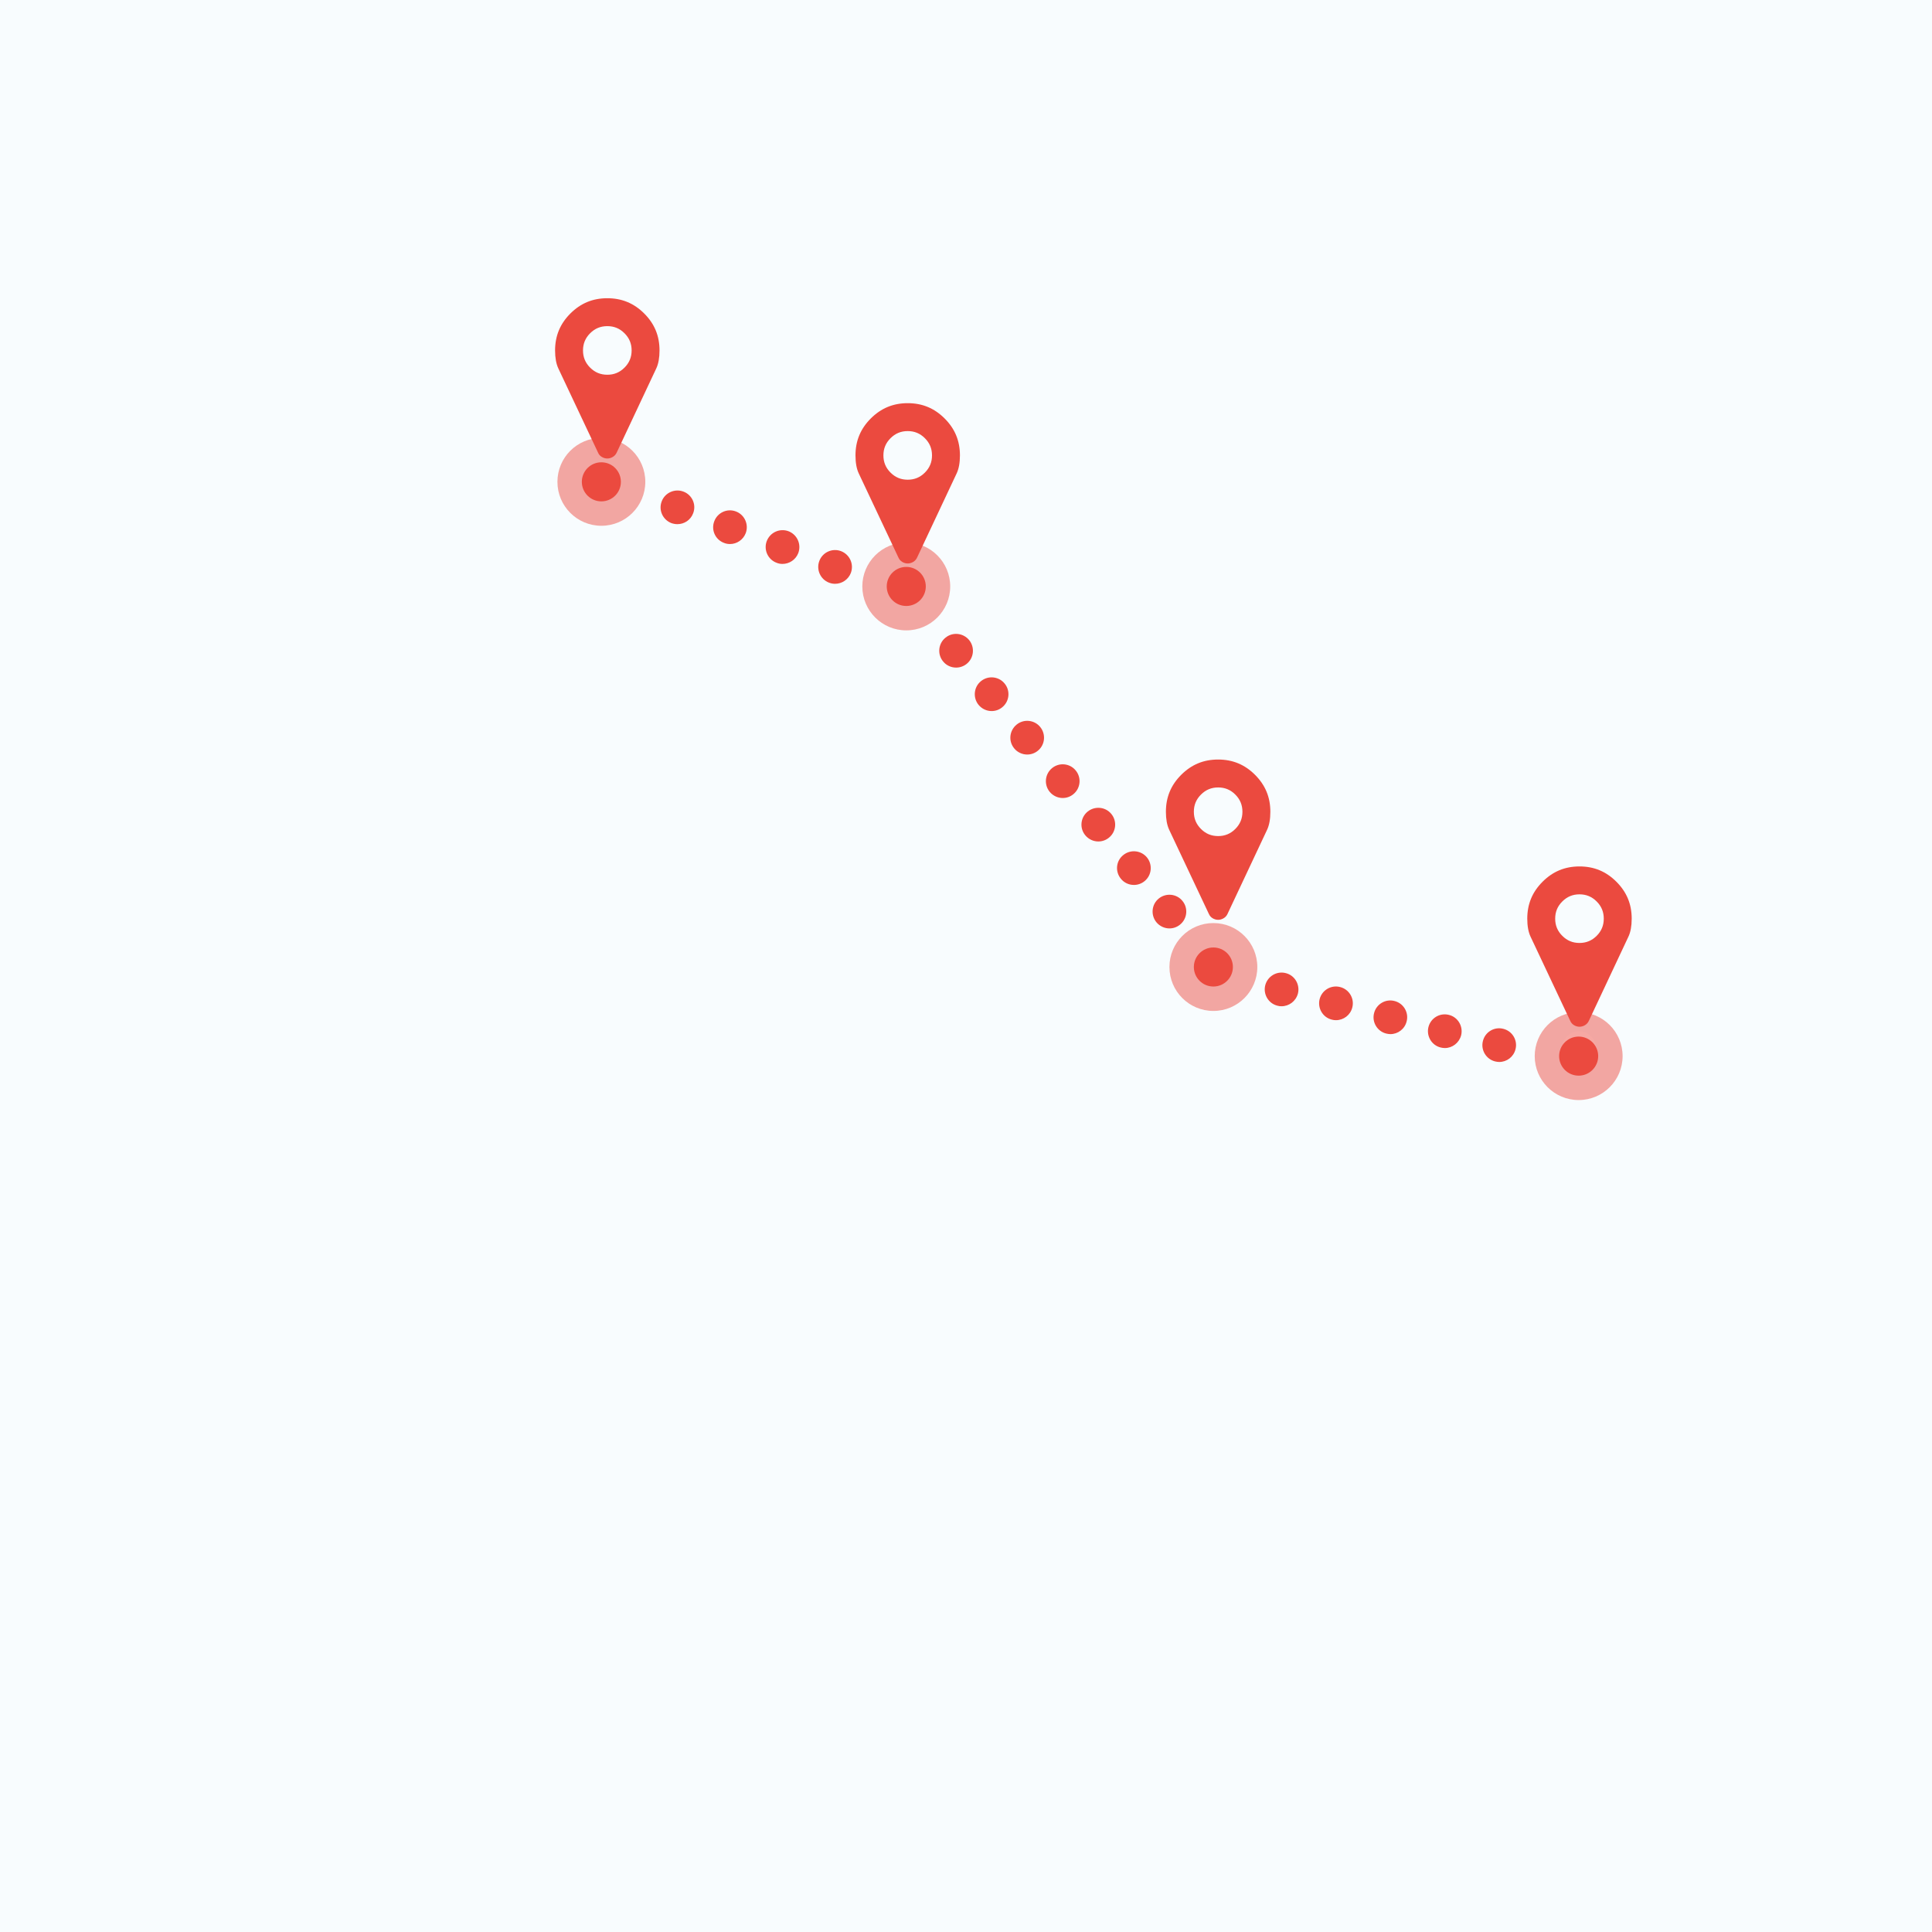 <svg xmlns="http://www.w3.org/2000/svg" xmlns:xlink="http://www.w3.org/1999/xlink" version="1.1" id="Layer_1" x="0px" y="0px" width="172px" height="172px" viewBox="0 0 172 172" enable-background="new 0 0 172 172" xml:space="preserve"><rect fill="#F8FCFE" width="172" height="172"/><line fill="none" stroke="#FFFFFF" stroke-width="3" stroke-linecap="round" stroke-linejoin="round" stroke-dasharray="0,5" x1="140.574" y1="93.312" x2="140.295" y2="93.248"/><path fill="#EB4A3F" d="M73.81 51.874c-0.77-0.29-1.16-1.16-0.87-1.93l0 0c0.29-0.78 1.16-1.17 1.93-0.88l0 0c0.78 0.3 1.17 1.16 0.88 1.94l0 0c-0.23 0.6-0.8 0.97-1.41 0.97l0 0C74.17 51.974 73.99 51.944 73.81 51.874zM69.14 50.104c-0.78-0.29-1.17-1.16-0.88-1.93l0 0c0.3-0.78 1.16-1.17 1.94-0.88l0 0c0.77 0.3 1.16 1.16 0.87 1.94l0 0c-0.23 0.6-0.8 0.97-1.41 0.97l0 0C69.49 50.204 69.31 50.174 69.14 50.104zM64.46 48.334c-0.78-0.29-1.17-1.15-0.87-1.93l0 0c0.29-0.77 1.15-1.17 1.93-0.87l0 0c0.77 0.29 1.16 1.16 0.87 1.93l0 0c-0.23 0.6-0.8 0.97-1.4 0.97l0 0C64.81 48.434 64.63 48.404 64.46 48.334zM59.78 46.574c-0.78-0.3-1.17-1.16-0.87-1.94l0 0c0.29-0.77 1.16-1.16 1.93-0.87l0 0c0.78 0.29 1.17 1.16 0.87 1.93l0 0c-0.22 0.6-0.79 0.97-1.4 0.97l0 0C60.13 46.664 59.96 46.634 59.78 46.574zM102.95 82.104c-0.521-0.64-0.431-1.59 0.21-2.11l0 0c0.64-0.52 1.59-0.43 2.109 0.21l0 0c0.529 0.64 0.431 1.59-0.211 2.11l0 0c-0.279 0.23-0.608 0.34-0.949 0.34l0 0C103.68 82.654 103.25 82.464 102.95 82.104zM99.79 78.234c-0.53-0.64-0.44-1.59 0.21-2.11l0 0c0.641-0.52 1.58-0.43 2.109 0.21l0 0c0.521 0.64 0.431 1.59-0.211 2.11l0 0c-0.278 0.23-0.619 0.34-0.948 0.34l0 0C100.51 78.784 100.08 78.594 99.79 78.234zM96.62 74.364c-0.53-0.64-0.431-1.59 0.21-2.11l0 0c0.641-0.52 1.59-0.43 2.109 0.21l0 0c0.529 0.64 0.431 1.59-0.211 2.11l0 0c-0.278 0.23-0.619 0.34-0.949 0.34l0 0C97.35 74.914 96.92 74.724 96.62 74.364zM93.45 70.494c-0.521-0.64-0.431-1.58 0.21-2.11l0 0c0.648-0.53 1.59-0.43 2.109 0.21l0 0c0.529 0.64 0.431 1.59-0.211 2.11l0 0c-0.279 0.23-0.608 0.34-0.949 0.34l0 0C94.18 71.044 93.75 70.854 93.45 70.494zM90.29 66.624c-0.53-0.64-0.431-1.58 0.21-2.11l0 0c0.641-0.53 1.59-0.43 2.109 0.21l0 0c0.521 0.64 0.431 1.59-0.211 2.11l0 0c-0.278 0.23-0.619 0.34-0.948 0.34l0 0C91.02 67.174 90.58 66.984 90.29 66.624zM87.12 62.754c-0.521-0.64-0.431-1.59 0.21-2.11l0 0c0.641-0.53 1.59-0.43 2.109 0.21l0 0c0.529 0.64 0.431 1.59-0.211 2.11l0 0c-0.278 0.23-0.608 0.34-0.949 0.34l0 0C87.85 63.304 87.42 63.114 87.12 62.754zM83.96 58.884c-0.53-0.64-0.43-1.59 0.21-2.11l0 0c0.64-0.53 1.58-0.43 2.11 0.21l0 0c0.52 0.64 0.43 1.59-0.21 2.11l0 0c-0.28 0.23-0.62 0.34-0.95 0.34l0 0C84.68 59.434 84.25 59.244 83.96 58.884zM133.1 94.494c-0.8-0.2-1.289-1.021-1.08-1.82l0 0c0.201-0.81 1.021-1.29 1.82-1.08l0 0c0.801 0.2 1.29 1.021 1.08 1.82l0 0c-0.17 0.68-0.779 1.13-1.449 1.13l0 0C133.35 94.544 133.221 94.523 133.1 94.494zM128.25 93.254c-0.8-0.199-1.279-1.021-1.08-1.82l0 0c0.21-0.81 1.02-1.289 1.83-1.08l0 0c0.8 0.201 1.279 1.021 1.08 1.82l0 0c-0.182 0.68-0.79 1.131-1.45 1.131l0 0C128.5 93.305 128.38 93.284 128.25 93.254zM123.41 92.014c-0.801-0.199-1.29-1.02-1.08-1.82l0 0c0.199-0.799 1.02-1.289 1.818-1.078l0 0c0.802 0.199 1.291 1.02 1.08 1.818l0 0c-0.17 0.682-0.778 1.131-1.449 1.131l0 0C123.66 92.062 123.529 92.044 123.41 92.014zM118.561 90.773c-0.801-0.199-1.279-1.021-1.08-1.819l0 0c0.209-0.812 1.029-1.29 1.83-1.08l0 0c0.799 0.2 1.289 1.021 1.08 1.819l0 0c-0.17 0.681-0.781 1.131-1.451 1.131l0 0C118.811 90.824 118.689 90.812 118.561 90.773zM113.721 89.534c-0.801-0.2-1.281-1.021-1.08-1.82l0 0c0.209-0.8 1.021-1.29 1.83-1.08l0 0c0.799 0.2 1.279 1.021 1.079 1.82l0 0c-0.18 0.68-0.79 1.13-1.46 1.13l0 0C113.971 89.584 113.85 89.574 113.721 89.534z"/><line fill="none" stroke="#FFFFFF" stroke-width="3" stroke-linecap="round" stroke-linejoin="round" stroke-dasharray="0,5" x1="53.85" y1="42.822" x2="53.579" y2="42.728"/><circle opacity="0.48" fill="#EB4A3F" enable-background="new    " cx="140.543" cy="94.023" r="3.912"/><circle fill="#EB4A3F" cx="140.543" cy="94.023" r="1.739"/><circle opacity="0.48" fill="#EB4A3F" enable-background="new    " cx="108.023" cy="86.089" r="3.912"/><circle fill="#EB4A3F" cx="108.023" cy="86.089" r="1.738"/><circle opacity="0.48" fill="#EB4A3F" enable-background="new    " cx="80.682" cy="52.209" r="3.912"/><circle fill="#EB4A3F" cx="80.682" cy="52.209" r="1.739"/><circle opacity="0.48" fill="#EB4A3F" enable-background="new    " cx="53.538" cy="42.896" r="3.912"/><circle fill="#EB4A3F" cx="53.538" cy="42.896" r="1.739"/><path fill="#EB4A3F" d="M57.354 27.911c-0.917-0.916-1.992-1.361-3.287-1.361s-2.371 0.445-3.288 1.361c-0.916 0.917-1.362 1.992-1.362 3.288 0 0.653 0.098 1.191 0.29 1.601l3.543 7.512c0.071 0.16 0.178 0.279 0.326 0.367 0.309 0.186 0.672 0.186 0.98 0 0.151-0.091 0.262-0.212 0.338-0.37l3.531-7.509c0.192-0.408 0.29-0.946 0.29-1.601C58.716 29.903 58.271 28.828 57.354 27.911zM55.598 32.728c-0.427 0.427-0.927 0.634-1.53 0.634 -0.604 0-1.104-0.207-1.531-0.634 -0.425-0.425-0.634-0.926-0.634-1.529 0-0.603 0.208-1.103 0.634-1.53 0.427-0.427 0.927-0.634 1.531-0.634 0.603 0 1.103 0.207 1.53 0.634 0.427 0.427 0.634 0.926 0.634 1.53C56.231 31.802 56.024 32.303 55.598 32.728zM84.098 37.255c-0.917-0.916-1.992-1.362-3.287-1.362s-2.37 0.446-3.288 1.362c-0.916 0.917-1.362 1.992-1.362 3.287 0 0.654 0.097 1.192 0.29 1.602l3.543 7.513c0.073 0.159 0.178 0.277 0.327 0.367 0.308 0.186 0.671 0.186 0.979 0 0.151-0.091 0.262-0.213 0.338-0.37l3.53-7.51c0.193-0.408 0.292-0.945 0.292-1.602C85.46 39.247 85.015 38.171 84.098 37.255zM82.34 42.073c-0.426 0.427-0.927 0.634-1.529 0.634 -0.603 0-1.103-0.207-1.53-0.634 -0.427-0.427-0.634-0.927-0.634-1.531 0-0.603 0.207-1.103 0.634-1.53 0.427-0.426 0.927-0.634 1.53-0.634 0.602 0 1.103 0.208 1.529 0.634 0.427 0.427 0.634 0.927 0.634 1.53C82.974 41.146 82.767 41.646 82.34 42.073zM111.732 68.981c-0.916-0.916-1.99-1.362-3.287-1.362 -1.295 0-2.368 0.446-3.286 1.362 -0.917 0.917-1.362 1.992-1.362 3.288 0 0.653 0.098 1.191 0.29 1.6l3.543 7.513c0.073 0.159 0.179 0.278 0.327 0.367 0.309 0.186 0.671 0.186 0.979 0 0.151-0.09 0.263-0.211 0.338-0.369l3.533-7.511c0.191-0.407 0.289-0.945 0.289-1.6C113.096 70.974 112.65 69.898 111.732 68.981zM109.977 73.799c-0.428 0.427-0.927 0.634-1.529 0.634 -0.604 0-1.104-0.207-1.529-0.634 -0.427-0.427-0.634-0.926-0.634-1.53s0.207-1.104 0.634-1.53c0.426-0.426 0.928-0.635 1.529-0.635 0.604 0 1.104 0.208 1.529 0.635 0.426 0.426 0.633 0.926 0.633 1.53S110.402 73.372 109.977 73.799zM143.902 78.498c-0.916-0.916-1.99-1.362-3.285-1.362s-2.37 0.446-3.287 1.362c-0.917 0.917-1.362 1.992-1.362 3.288 0 0.653 0.099 1.191 0.291 1.6l3.542 7.513c0.072 0.158 0.178 0.278 0.326 0.367 0.311 0.187 0.671 0.187 0.98 0 0.148-0.091 0.261-0.211 0.336-0.369l3.531-7.511c0.193-0.406 0.291-0.945 0.291-1.6C145.266 80.489 144.82 79.415 143.902 78.498zM142.146 83.315c-0.428 0.426-0.929 0.634-1.529 0.634 -0.604 0-1.104-0.208-1.53-0.634 -0.427-0.426-0.634-0.926-0.634-1.53s0.207-1.104 0.634-1.53c0.427-0.427 0.929-0.635 1.53-0.635s1.104 0.208 1.529 0.635c0.427 0.426 0.633 0.926 0.633 1.53S142.573 82.889 142.146 83.315z"/></svg>